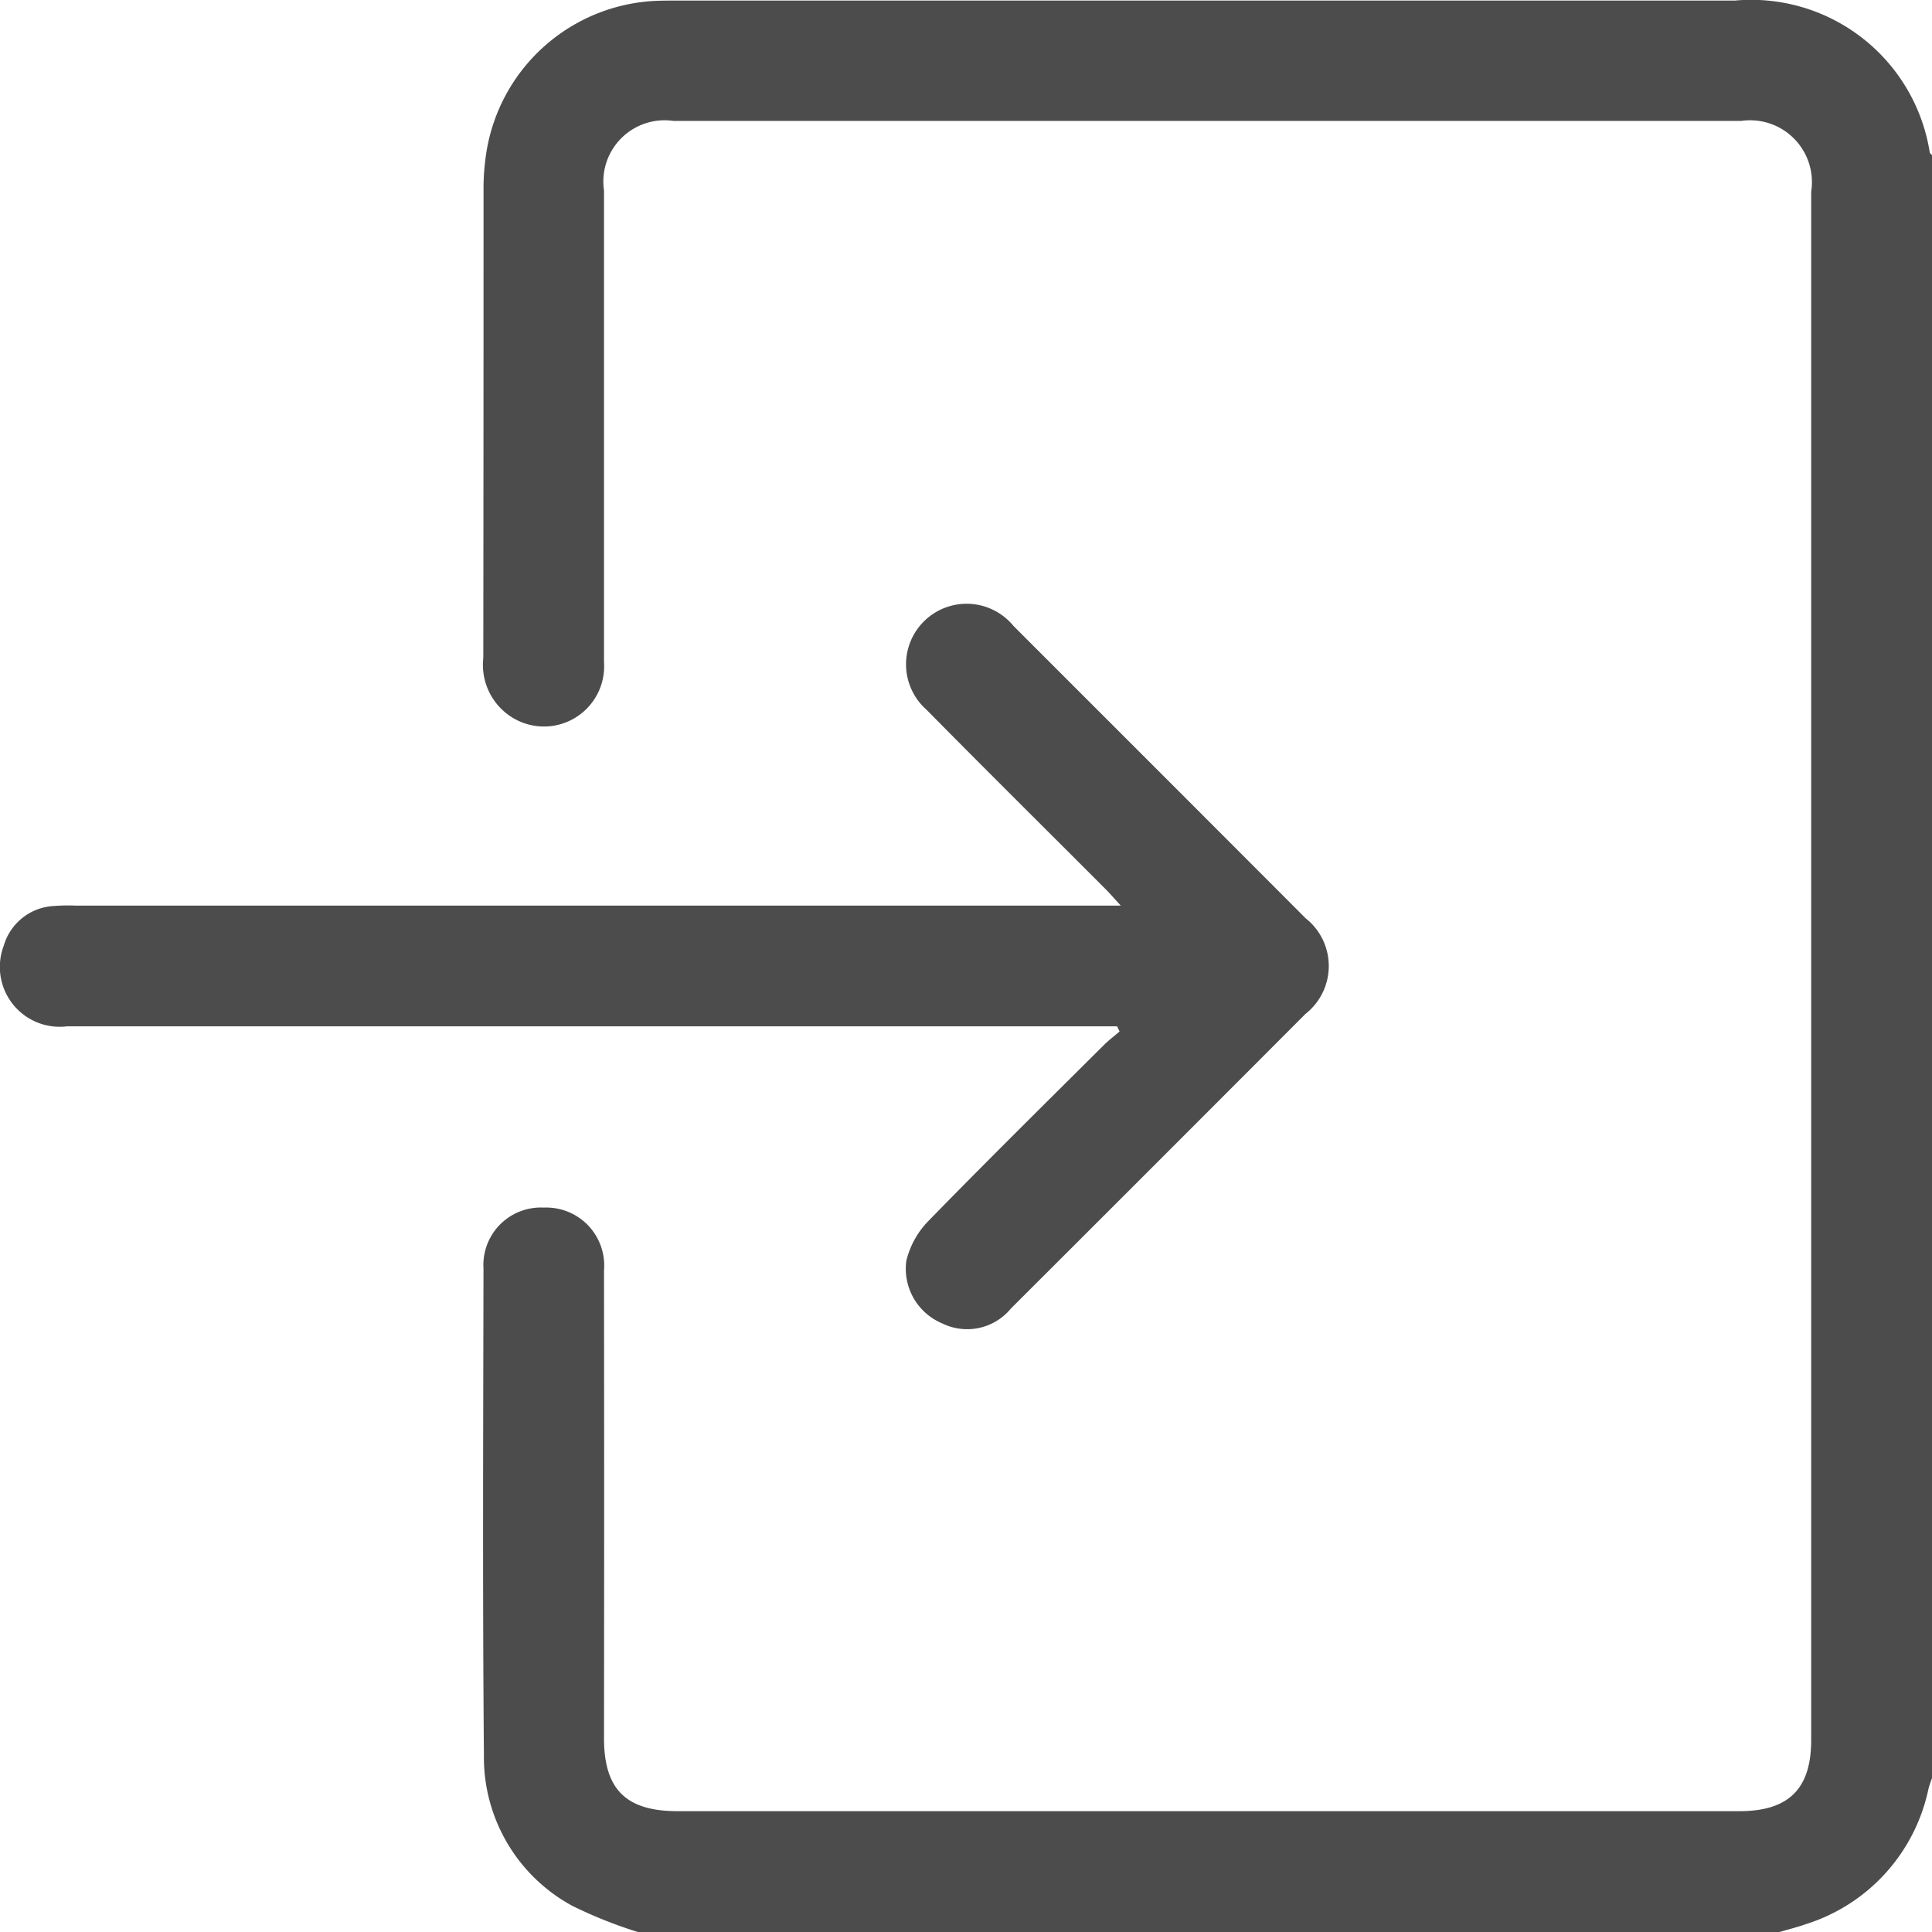 <svg xmlns="http://www.w3.org/2000/svg" width="50.001" height="50.002" viewBox="0 0 50.001 50.002">
  <g id="Group_40481" data-name="Group 40481" transform="translate(-9107.12 -2354.638)" opacity="0.7">
    <path id="Path_43732" data-name="Path 43732" d="M9123.63,2404.64a11.713,11.713,0,0,1-1.7-.679,4.37,4.37,0,0,1-2.286-3.9c-.036-4.2-.018-8.4-.011-12.595a1.487,1.487,0,0,1,1.559-1.575,1.5,1.5,0,0,1,1.56,1.625q.007,6.054,0,12.108c0,1.325.569,1.888,1.906,1.888h27.48c1.272,0,1.856-.577,1.856-1.837V2359.6a1.6,1.6,0,0,0-1.814-1.832h-27.628a1.585,1.585,0,0,0-1.8,1.8q0,6.1,0,12.206a1.558,1.558,0,0,1-2.376,1.432,1.6,1.6,0,0,1-.748-1.538q.007-6.1.006-12.2a6.063,6.063,0,0,1,.079-.921,4.654,4.654,0,0,1,4.383-3.887c.211-.008.423-.007.634-.007h27.286a4.679,4.679,0,0,1,5.047,3.929c.008.028.038.05.06.075v41.993c-.035.1-.077.207-.1.314a4.671,4.671,0,0,1-3.167,3.472c-.239.084-.488.146-.733.218Z"/>
    <path id="Path_43733" data-name="Path 43733" d="M9136.031,2381.2h-.527q-13.326,0-26.652,0a1.548,1.548,0,0,1-1.635-2.086,1.427,1.427,0,0,1,1.29-1.028,4.969,4.969,0,0,1,.585-.01h27.034c-.175-.191-.285-.32-.405-.439-1.54-1.543-3.09-3.077-4.622-4.63a1.568,1.568,0,1,1,2.25-2.17q1.9,1.9,3.8,3.8,1.881,1.881,3.76,3.765a1.575,1.575,0,0,1,0,2.474q-3.81,3.819-7.628,7.629a1.464,1.464,0,0,1-1.776.383,1.534,1.534,0,0,1-.93-1.614,2.22,2.22,0,0,1,.57-1.034c1.5-1.539,3.027-3.047,4.55-4.562.125-.125.27-.231.4-.345Z"/>
  </g>
</svg>
